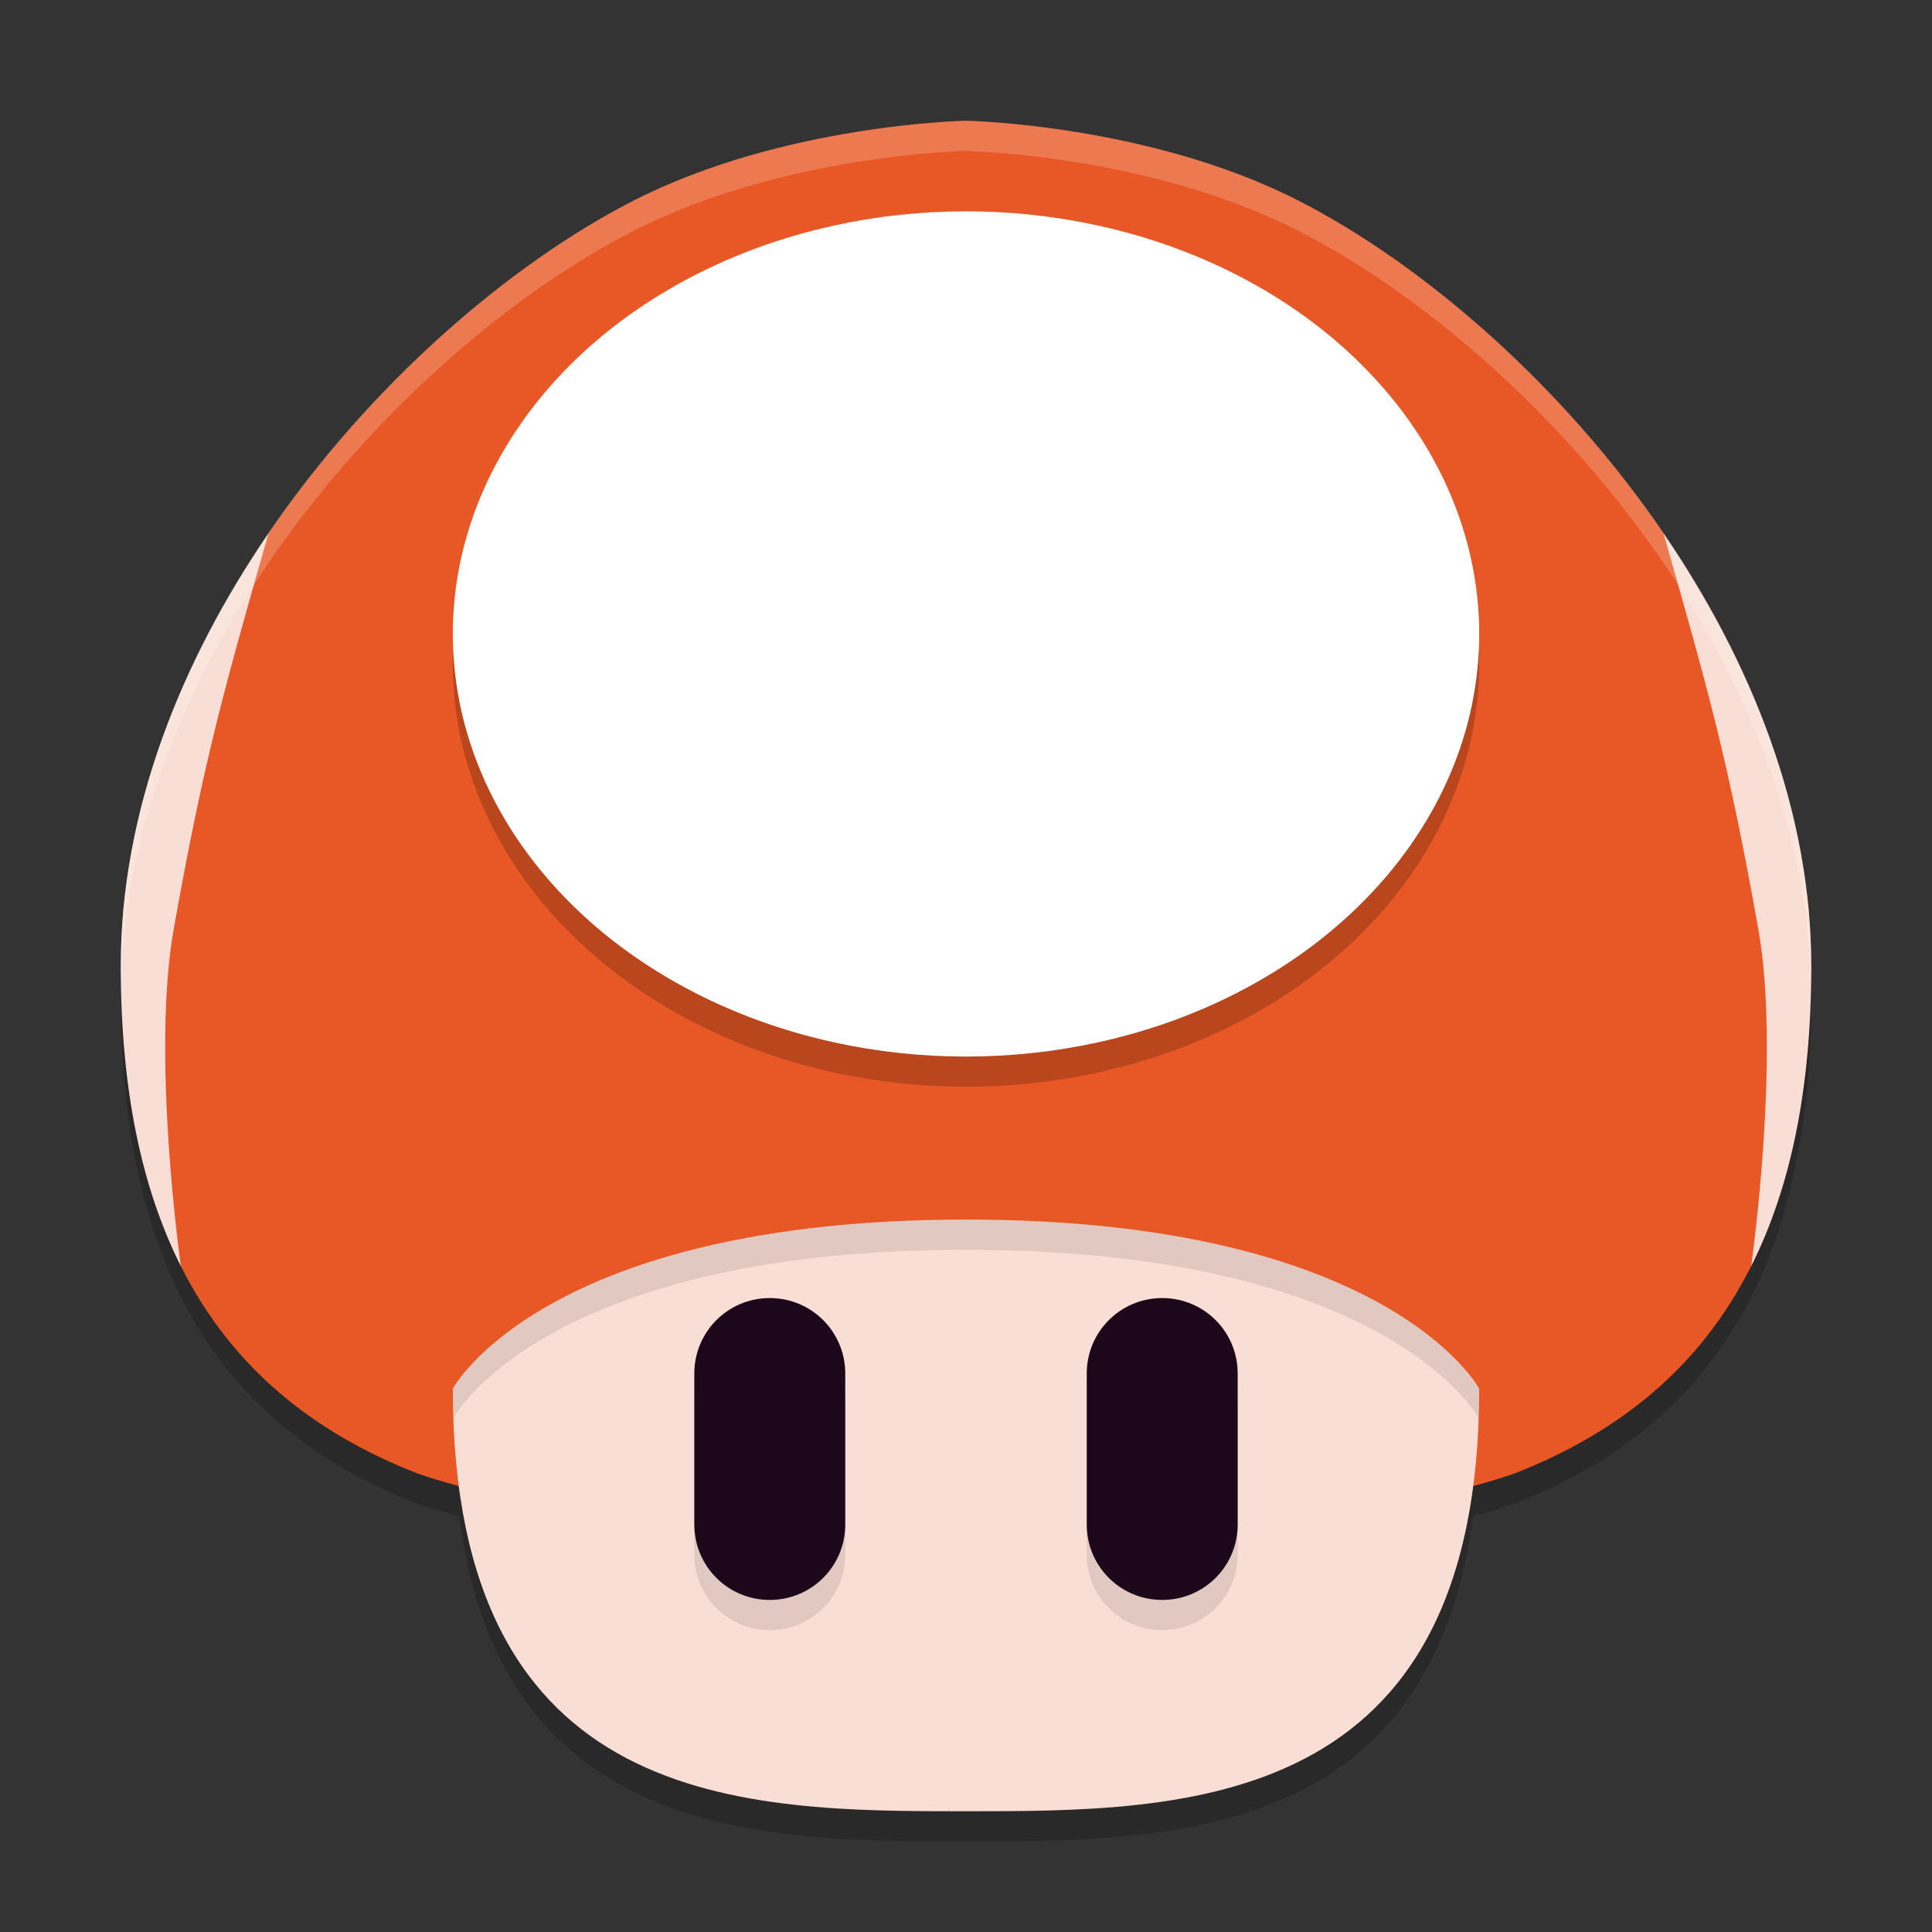 <svg width="64" height="64" version="1.1" xmlns="http://www.w3.org/2000/svg">
 <rect width="100%" height="100%" fill="#333333" stroke="none"/>
 <path d="M 32 5 C 32 5 25.954 5.11 20.988 7.646 C 13.417 11.514 4 21.8 4 33 C 4 42.8 7.94 47.493 13.801 49.801 C 14.252 49.959 14.721 50.098 15.203 50.227 C 16.617 60.992 25.322 61 32 61 C 38.678 61 47.383 60.992 48.797 50.227 C 49.279 50.098 49.748 49.959 50.199 49.801 C 56.06 47.493 60 42.8 60 33 C 60 21.8 50.583 11.514 43.012 7.646 C 38.046 5.11 32 5 32 5 z " style="opacity:.2"/>
 <path d="m32 4s-6.046 0.11-11.012 2.646c-4.088 2.088-8.702 6.057-12.094 11.021l-4.754 11.977c-0.029 0.255-0.052 0.511-0.072 0.768l1.924 11.529v0.004c1.716 3.413 4.443 5.531 7.809 6.855 7 2.45 18.199 1.199 18.199 1.199s11.199 1.251 18.199-1.199c3.365-1.325 6.092-3.443 7.809-6.855 5.22e-4 -0.001-5.21e-4 -0.003 0-0.004l1.924-11.529c-0.02-0.256-0.043-0.512-0.072-0.768l-4.754-11.977c-3.391-4.964-8.005-8.933-12.094-11.021-4.966-2.536-11.012-2.646-11.012-2.646z" style="fill:#e85826"/>
 <path d="m49 46c0 14-9.71 14-17 14s-17 0-17-14c0 0 3-5.6 17-5.6s17 5.6 17 5.6z" style="fill:#f9ded5"/>
 <ellipse cx="32" cy="22" rx="17" ry="14" style="opacity:.2"/>
 <ellipse cx="32" cy="21" rx="17" ry="14" style="fill:#ffffff"/>
 <path d="m8.895 17.668c-2.89 4.23-4.895 9.179-4.895 14.332 0 4.173 0.719 7.414 1.992 9.945-0.023-0.162-0.983-6.995-0.236-11.178 0.987-5.525 1.623-7.794 3.139-13.1zm46.211 0c1.515 5.306 2.152 7.575 3.139 13.1 0.747 4.182-0.213 11.016-0.236 11.178 1.273-2.531 1.992-5.772 1.992-9.945 0-5.153-2.005-10.102-4.895-14.332z" style="fill:#f9ded5"/>
 <path d="m25.5 44c-1.385 0-2.5 1.115-2.5 2.5v5c0 1.385 1.115 2.5 2.5 2.5s2.5-1.115 2.5-2.5v-5c0-1.385-1.115-2.5-2.5-2.5zm13 0c-1.385 0-2.5 1.115-2.5 2.5v5c0 1.385 1.115 2.5 2.5 2.5s2.5-1.115 2.5-2.5v-5c0-1.385-1.115-2.5-2.5-2.5z" style="opacity:.1"/>
 <path d="m25.5 43c-1.385 0-2.5 1.115-2.5 2.5v5c0 1.385 1.115 2.5 2.5 2.5s2.5-1.115 2.5-2.5v-5c0-1.385-1.115-2.5-2.5-2.5zm13 0c-1.385 0-2.5 1.115-2.5 2.5v5c0 1.385 1.115 2.5 2.5 2.5s2.5-1.115 2.5-2.5v-5c0-1.385-1.115-2.5-2.5-2.5z" style="fill:#1d081b"/>
 <path d="M 32 4 C 32 4 25.954 4.11 20.988 6.646 C 13.417 10.514 4 20.8 4 32 C 4 32.175 4.011 32.336 4.014 32.508 C 4.284 21.5 13.528 11.457 20.988 7.646 C 25.954 5.11 32 5 32 5 C 32 5 38.046 5.11 43.012 7.646 C 50.472 11.457 59.716 21.5 59.986 32.508 C 59.989 32.336 60 32.175 60 32 C 60 20.8 50.583 10.514 43.012 6.646 C 38.046 4.11 32 4 32 4 z " style="fill:#ffffff;opacity:.2"/>
 <path d="m32 40.4c-14 0-17 5.6-17 5.6 0 0.333 0.011 0.651 0.021 0.969 0.1-0.179 3.21-5.568 16.979-5.568s16.879 5.389 16.979 5.568c0.011-0.318 0.021-0.635 0.021-0.969 0 0-3-5.6-17-5.6z" style="opacity:.1"/>
</svg>
